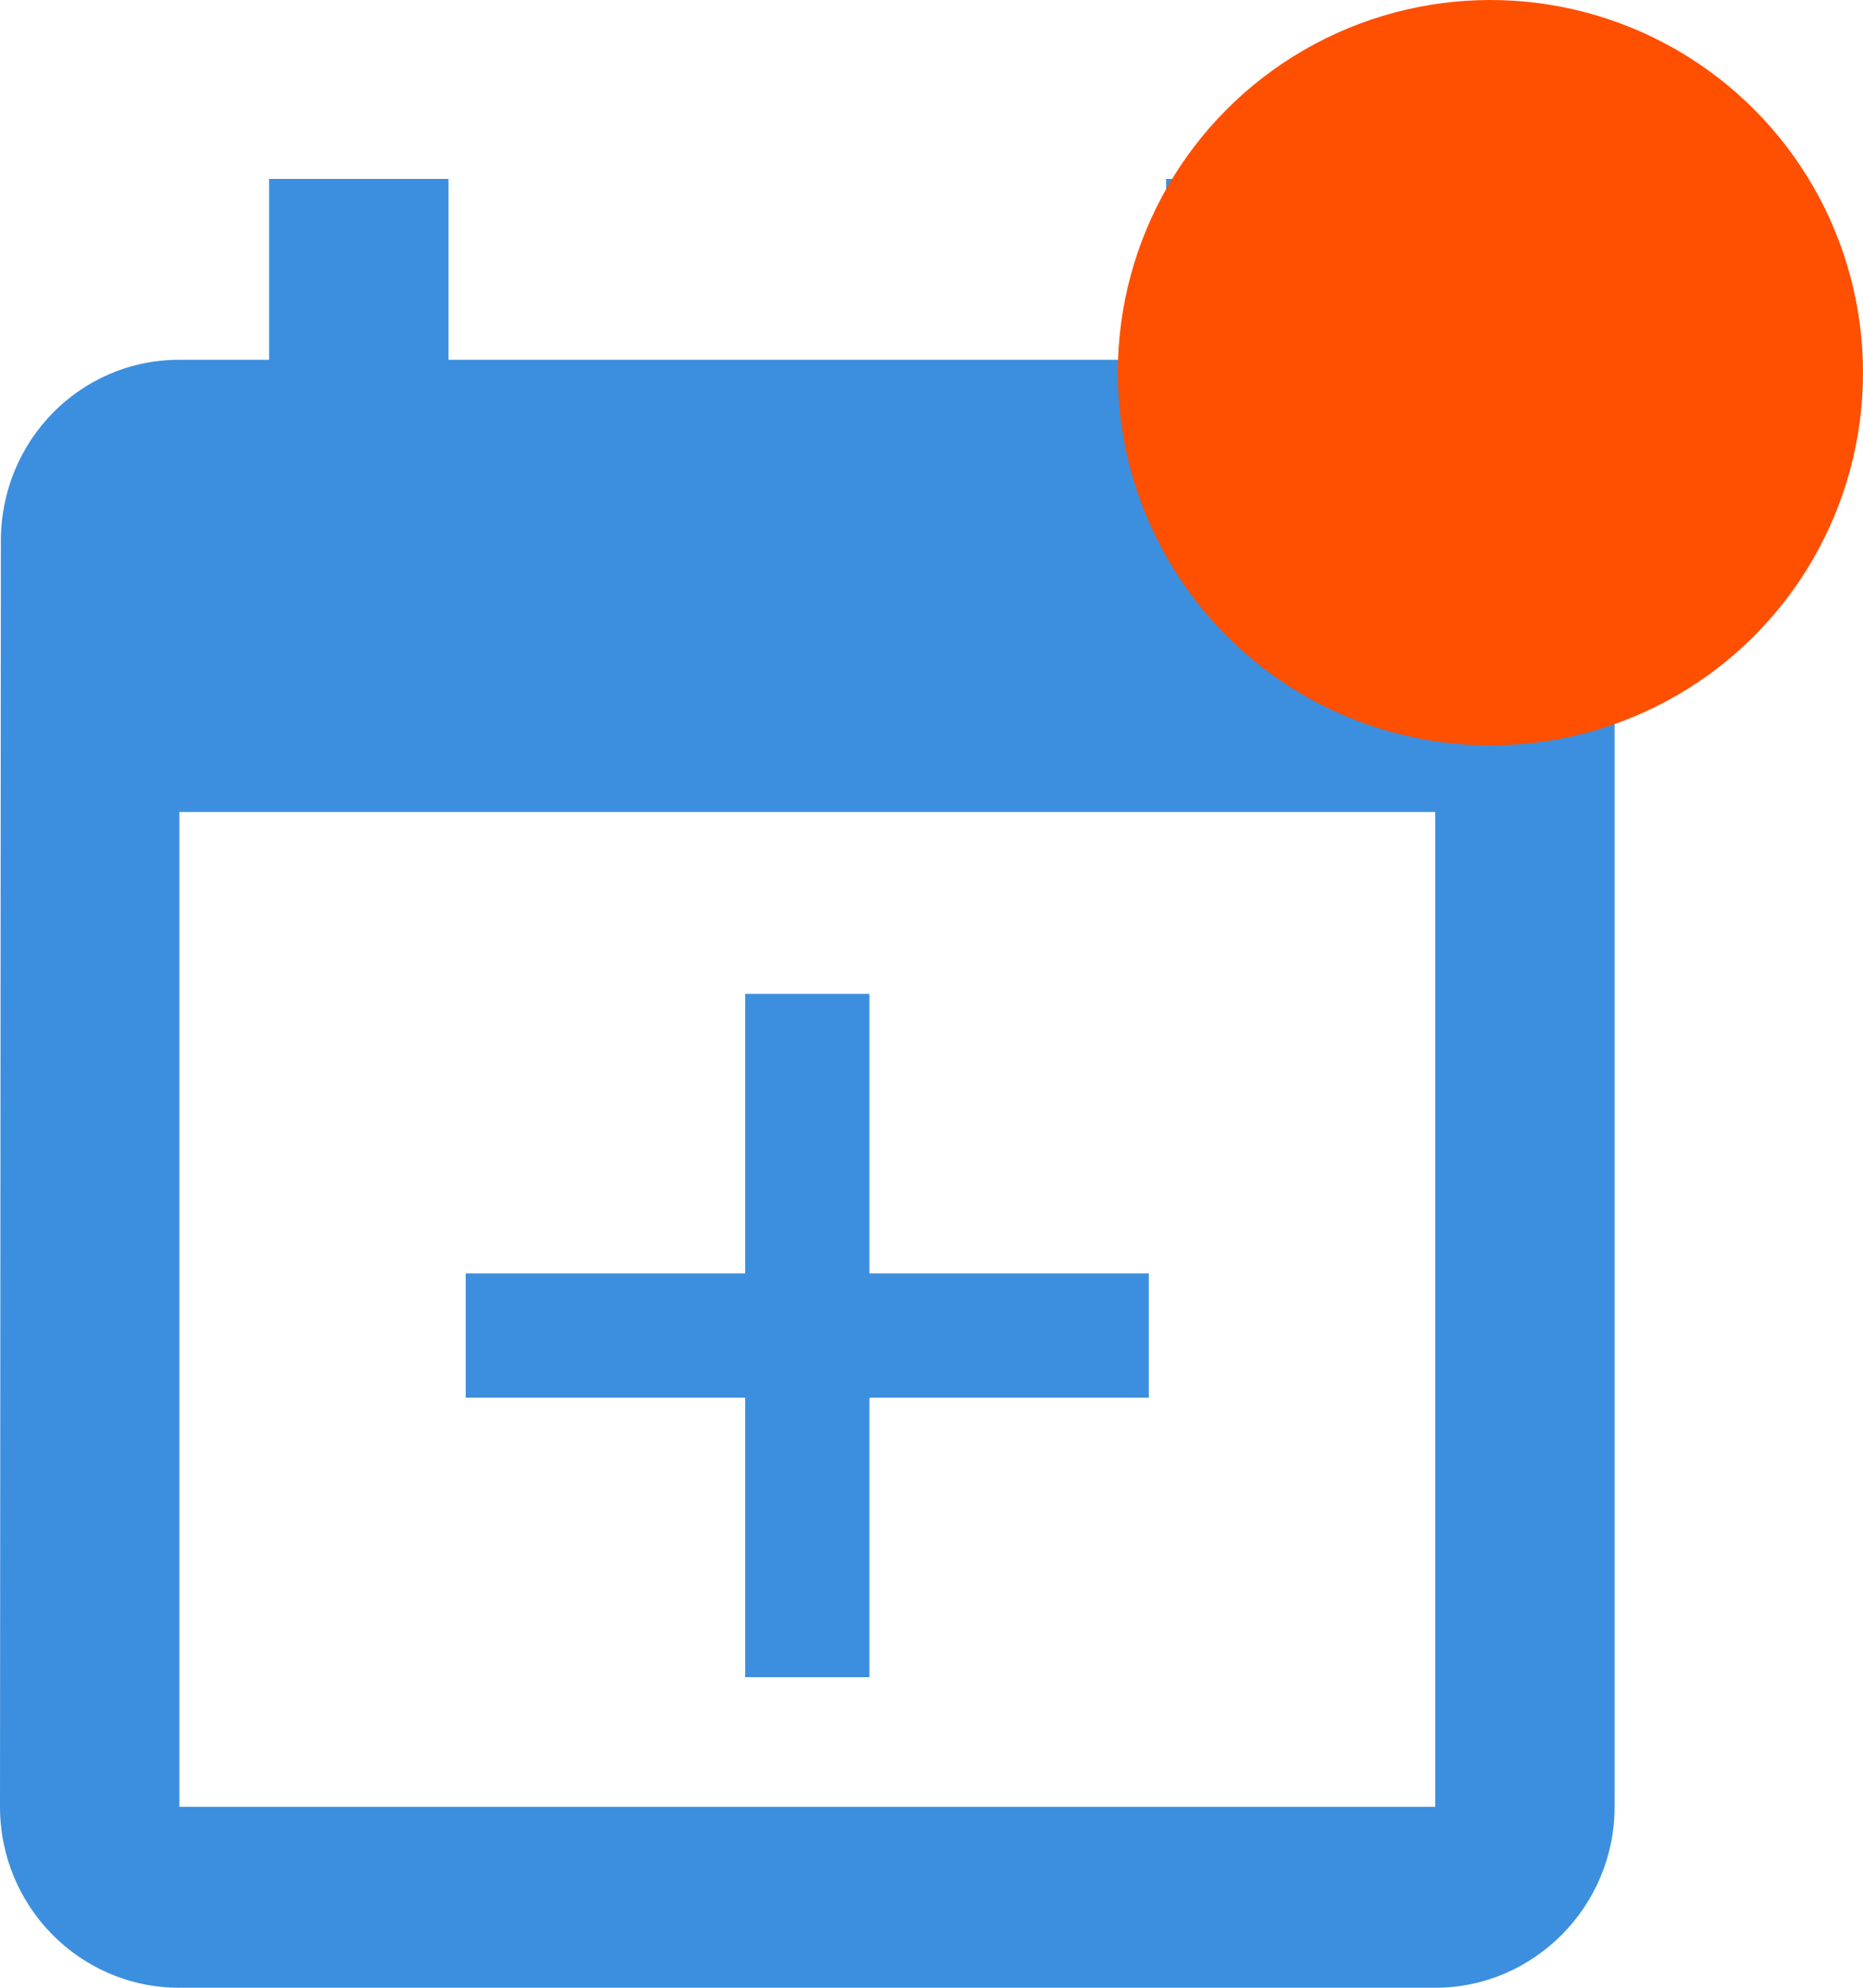 <?xml version="1.0" encoding="UTF-8" standalone="no"?>
<svg width="15px" height="16px" viewBox="0 0 15 16" version="1.1" xmlns="http://www.w3.org/2000/svg" xmlns:xlink="http://www.w3.org/1999/xlink" xmlns:sketch="http://www.bohemiancoding.com/sketch/ns">
    <!-- Generator: Sketch 3.3.3 (12072) - http://www.bohemiancoding.com/sketch -->
    <title>kalenterivaraus-uusi-pieni</title>
    <desc>Created with Sketch.</desc>
    <defs></defs>
    <g id="Asiointikansio" stroke="none" stroke-width="1" fill="none" fill-rule="evenodd" sketch:type="MSPage">
        <g id="Specs/Asiointikansio-Viestielementit" sketch:type="MSArtboardGroup" transform="translate(-1036, -581)">
            <g id="kalenterivaraus-uusi-pieni" sketch:type="MSLayerGroup" transform="translate(1036, 581)">
                <path d="M7,10.25 L7,8 L6,8 L6,10.25 L3.75,10.25 L3.75,11.25 L6,11.25 L6,13.5 L7,13.5 L7,11.25 L9.25,11.25 L9.25,10.25 L7,10.25 Z" id="Rectangle-449" fill="#3C8FDE" sketch:type="MSShapeGroup"></path>
                <g id="Shape-+-Oval-1-Copy-3" transform="translate(0, 1)" fill="#3C8FDE" sketch:type="MSShapeGroup">
                    <path d="M9.389,0.44 L9.389,1.896 L3.611,1.896 L3.611,0.44 L2.167,0.44 L2.167,1.896 L1.444,1.896 C0.643,1.896 0.007,2.551 0.007,3.352 L0,13.544 C0,14.345 0.643,15 1.444,15 L11.556,15 C12.35,15 13,14.345 13,13.544 L13,3.352 C13,2.551 12.35,1.896 11.556,1.896 L10.833,1.896 L10.833,0.44 L9.389,0.44 L9.389,0.44 Z M1.444,13.544 L1.444,5.536 L11.556,5.536 L11.556,13.544 L1.444,13.544 Z" id="Shape-Copy-4"></path>
                </g>
                <circle id="Oval-328" fill="#FF4F00" sketch:type="MSShapeGroup" cx="12" cy="3" r="3"></circle>
            </g>
        </g>
    </g>
</svg>